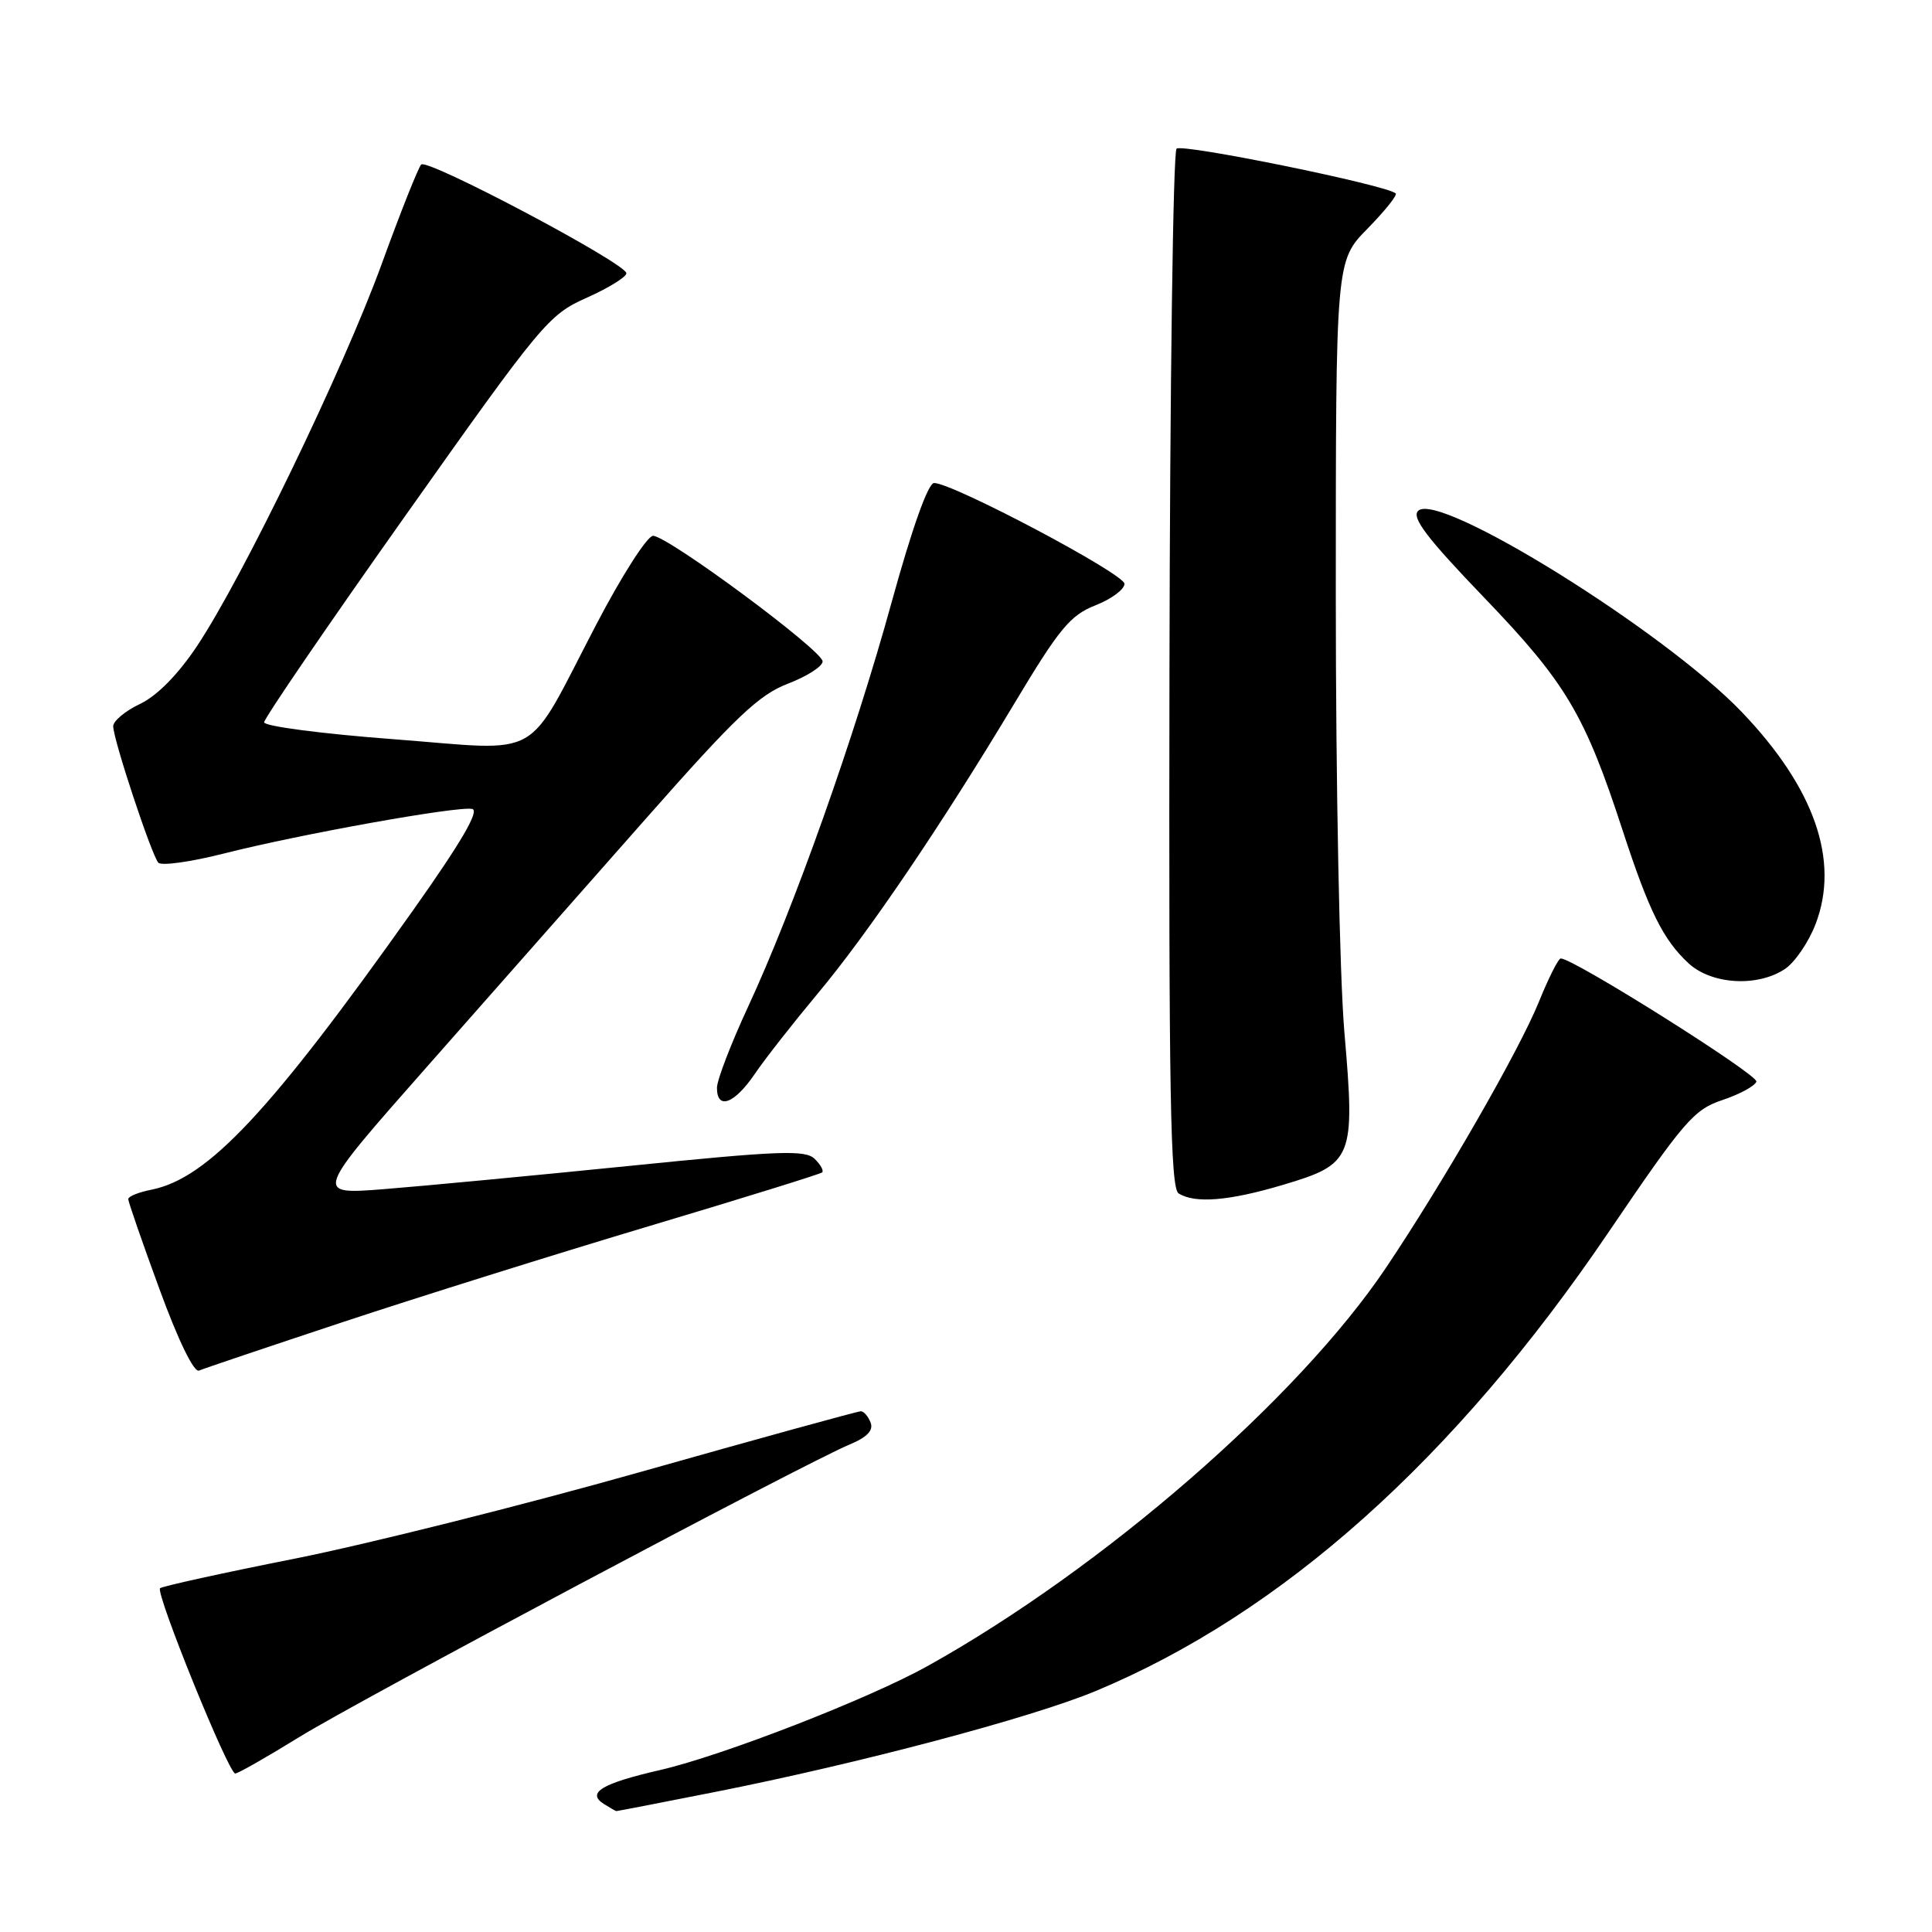 <?xml version="1.0" encoding="UTF-8" standalone="no"?>
<!DOCTYPE svg PUBLIC "-//W3C//DTD SVG 1.1//EN" "http://www.w3.org/Graphics/SVG/1.1/DTD/svg11.dtd" >
<svg xmlns="http://www.w3.org/2000/svg" xmlns:xlink="http://www.w3.org/1999/xlink" version="1.1" viewBox="0 0 256 256">
 <g >
 <path fill="currentColor"
d=" M 94.67 237.46 C 113.83 233.67 136.67 227.61 145.16 224.08 C 169.87 213.79 192.75 193.33 213.11 163.32 C 223.14 148.54 224.44 147.02 228.23 145.76 C 230.51 145.00 232.53 143.90 232.73 143.32 C 233.02 142.44 208.51 127.00 206.81 127.00 C 206.49 127.00 205.19 129.59 203.91 132.75 C 201.31 139.18 191.30 156.59 183.66 167.97 C 172.02 185.31 146.20 207.76 123.00 220.71 C 115.23 225.06 95.78 232.62 87.50 234.53 C 79.75 236.31 77.68 237.55 80.01 239.03 C 80.83 239.55 81.58 239.98 81.67 239.98 C 81.76 239.99 87.61 238.86 94.67 237.46 Z  M 39.67 230.16 C 47.66 225.23 106.57 193.91 112.61 191.39 C 114.89 190.44 115.76 189.53 115.36 188.50 C 115.04 187.67 114.46 187.00 114.06 187.00 C 113.65 187.00 100.54 190.61 84.91 195.03 C 69.29 199.45 48.67 204.61 39.10 206.52 C 29.53 208.42 21.48 210.19 21.21 210.45 C 20.58 211.08 30.28 235.00 31.17 235.00 C 31.54 235.00 35.36 232.82 39.67 230.16 Z  M 45.50 175.16 C 55.40 171.88 73.62 166.17 86.00 162.47 C 98.38 158.77 108.70 155.57 108.94 155.35 C 109.18 155.13 108.73 154.32 107.94 153.55 C 106.70 152.34 103.22 152.48 83.28 154.50 C 70.50 155.79 55.91 157.17 50.84 157.57 C 41.63 158.29 41.63 158.29 56.54 141.39 C 64.73 132.10 77.83 117.26 85.63 108.42 C 97.47 95.00 100.57 92.05 104.41 90.59 C 106.93 89.62 109.00 88.30 109.00 87.64 C 109.00 86.20 88.48 71.00 86.53 71.00 C 85.77 71.00 82.37 76.30 78.99 82.79 C 69.42 101.11 72.31 99.48 52.15 97.95 C 42.72 97.24 35.00 96.23 35.00 95.71 C 35.00 95.19 43.44 82.84 53.75 68.28 C 71.81 42.76 72.69 41.70 77.75 39.45 C 80.64 38.16 83.00 36.70 83.00 36.21 C 83.00 34.92 56.64 20.96 55.81 21.80 C 55.43 22.19 53.07 28.12 50.57 35.00 C 45.47 49.00 32.14 76.57 26.09 85.63 C 23.58 89.39 20.81 92.20 18.56 93.27 C 16.60 94.20 15.00 95.54 15.00 96.23 C 15.00 97.97 20.08 113.31 20.98 114.31 C 21.39 114.75 25.27 114.21 29.61 113.11 C 39.62 110.56 60.66 106.78 62.57 107.19 C 63.57 107.40 61.12 111.60 54.76 120.58 C 35.83 147.30 27.56 156.14 20.07 157.64 C 18.38 157.97 17.00 158.53 16.99 158.88 C 16.99 159.22 18.84 164.58 21.12 170.79 C 23.61 177.61 25.70 181.89 26.37 181.61 C 26.99 181.34 35.60 178.44 45.50 175.16 Z  M 169.97 157.01 C 179.30 154.23 179.58 153.54 178.14 136.80 C 177.50 129.33 177.00 104.01 177.00 79.04 C 177.00 34.58 177.00 34.58 181.19 30.31 C 183.49 27.96 185.18 25.86 184.94 25.63 C 183.78 24.53 156.61 18.99 155.90 19.70 C 155.44 20.16 155.02 51.30 154.96 88.90 C 154.86 144.79 155.08 157.44 156.17 158.13 C 158.33 159.50 162.85 159.13 169.97 157.01 Z  M 100.00 142.32 C 101.37 140.30 105.10 135.55 108.27 131.75 C 114.95 123.78 124.71 109.39 134.47 93.11 C 140.37 83.27 141.82 81.52 145.15 80.21 C 147.27 79.38 149.00 78.09 149.00 77.36 C 149.00 76.04 126.25 64.00 123.77 64.00 C 122.98 64.00 120.85 70.00 118.16 79.75 C 113.23 97.68 105.19 120.33 99.13 133.39 C 96.86 138.28 95.00 143.12 95.00 144.14 C 95.00 147.12 97.30 146.28 100.00 142.32 Z  M 236.48 128.42 C 237.81 127.55 239.65 124.86 240.58 122.43 C 243.79 114.03 240.44 104.42 230.78 94.33 C 220.52 83.62 190.59 65.01 187.91 67.69 C 187.01 68.59 189.08 71.30 196.71 79.24 C 207.50 90.48 209.99 94.66 214.99 109.98 C 218.52 120.78 220.37 124.51 223.74 127.64 C 226.78 130.45 232.82 130.82 236.48 128.42 Z "/>
</g>
</svg>